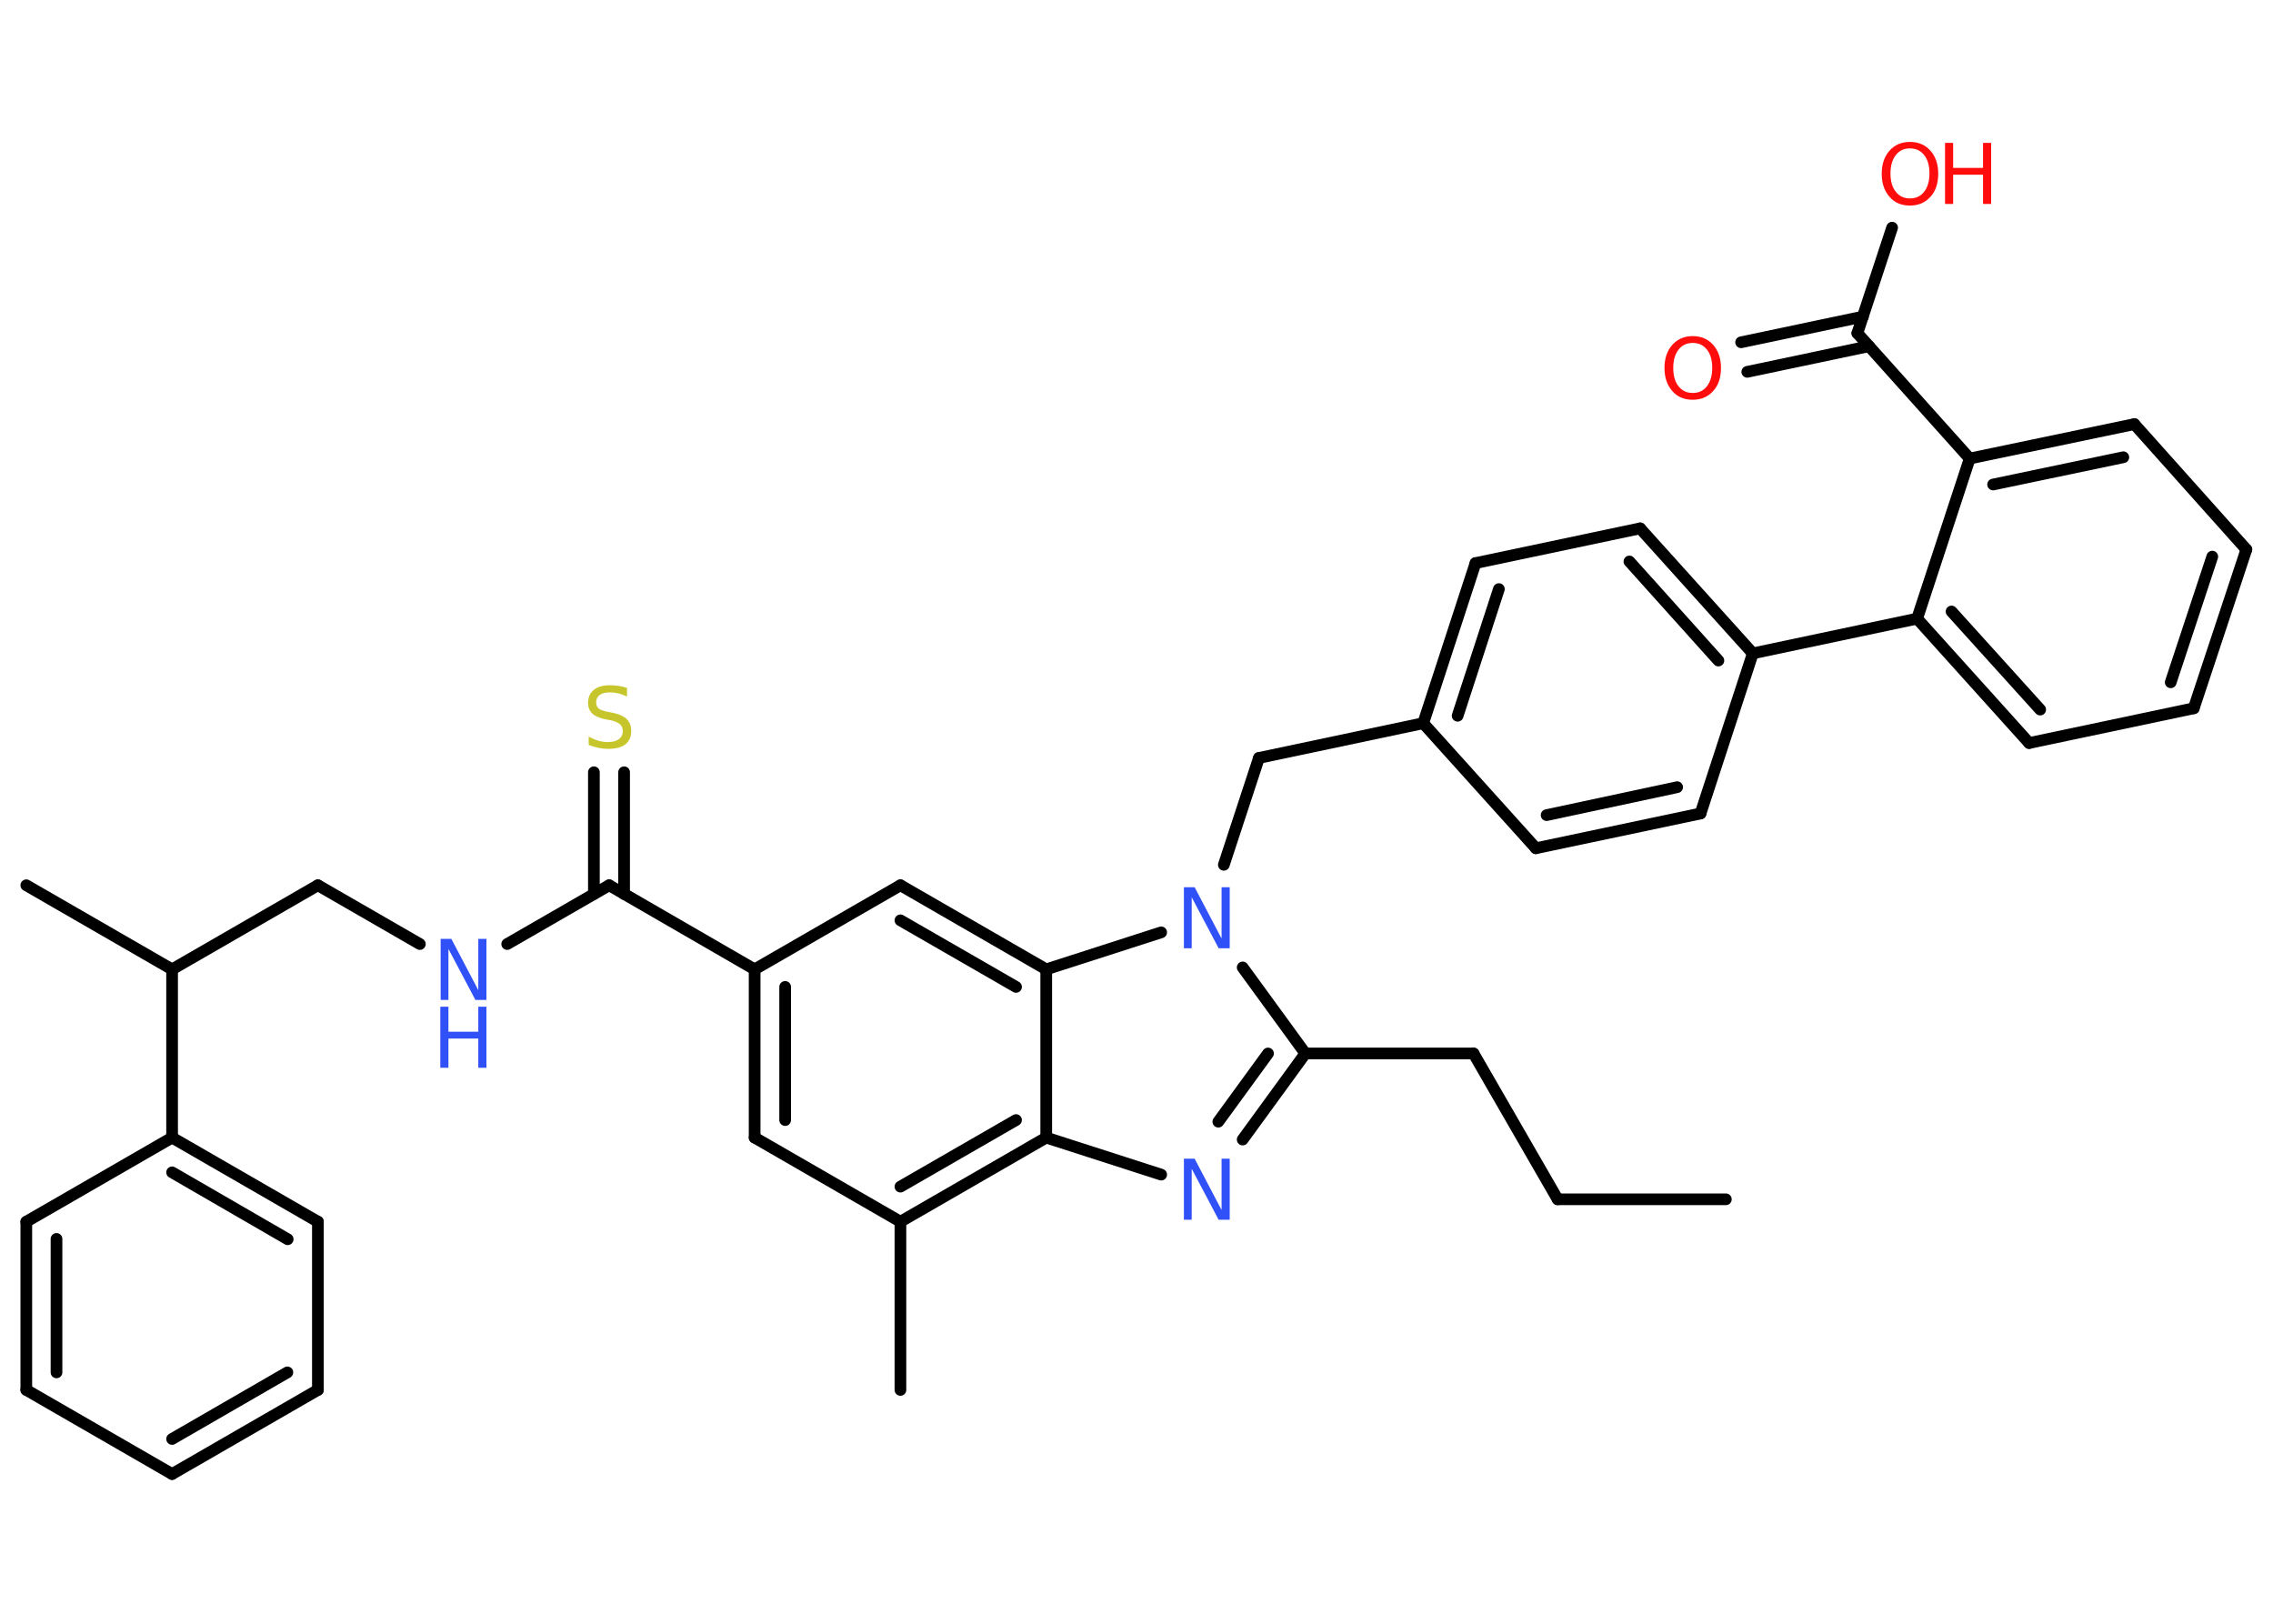 <?xml version='1.0' encoding='UTF-8'?>
<!DOCTYPE svg PUBLIC "-//W3C//DTD SVG 1.1//EN" "http://www.w3.org/Graphics/SVG/1.1/DTD/svg11.dtd">
<svg version='1.2' xmlns='http://www.w3.org/2000/svg' xmlns:xlink='http://www.w3.org/1999/xlink' width='70.0mm' height='50.0mm' viewBox='0 0 70.0 50.0'>
  <desc>Generated by the Chemistry Development Kit (http://github.com/cdk)</desc>
  <g stroke-linecap='round' stroke-linejoin='round' stroke='#000000' stroke-width='.36' fill='#3050F8'>
    <rect x='.0' y='.0' width='70.0' height='50.0' fill='#FFFFFF' stroke='none'/>
    <g id='mol1' class='mol'>
      <line id='mol1bnd1' class='bond' x1='53.15' y1='36.93' x2='47.97' y2='36.93'/>
      <line id='mol1bnd2' class='bond' x1='47.97' y1='36.93' x2='45.38' y2='32.44'/>
      <line id='mol1bnd3' class='bond' x1='45.38' y1='32.44' x2='40.2' y2='32.44'/>
      <g id='mol1bnd4' class='bond'>
        <line x1='38.27' y1='35.09' x2='40.2' y2='32.44'/>
        <line x1='37.52' y1='34.54' x2='39.05' y2='32.44'/>
      </g>
      <line id='mol1bnd5' class='bond' x1='35.76' y1='36.17' x2='32.22' y2='35.03'/>
      <g id='mol1bnd6' class='bond'>
        <line x1='27.73' y1='37.62' x2='32.22' y2='35.03'/>
        <line x1='27.73' y1='36.54' x2='31.29' y2='34.49'/>
      </g>
      <line id='mol1bnd7' class='bond' x1='27.73' y1='37.62' x2='27.73' y2='42.8'/>
      <line id='mol1bnd8' class='bond' x1='27.73' y1='37.62' x2='23.24' y2='35.03'/>
      <g id='mol1bnd9' class='bond'>
        <line x1='23.24' y1='29.85' x2='23.24' y2='35.03'/>
        <line x1='24.18' y1='30.39' x2='24.18' y2='34.49'/>
      </g>
      <line id='mol1bnd10' class='bond' x1='23.24' y1='29.85' x2='18.76' y2='27.26'/>
      <g id='mol1bnd11' class='bond'>
        <line x1='18.29' y1='27.53' x2='18.29' y2='23.78'/>
        <line x1='19.22' y1='27.53' x2='19.22' y2='23.78'/>
      </g>
      <line id='mol1bnd12' class='bond' x1='18.76' y1='27.26' x2='15.62' y2='29.07'/>
      <line id='mol1bnd13' class='bond' x1='12.93' y1='29.07' x2='9.79' y2='27.26'/>
      <line id='mol1bnd14' class='bond' x1='9.79' y1='27.26' x2='5.3' y2='29.85'/>
      <line id='mol1bnd15' class='bond' x1='5.3' y1='29.85' x2='.81' y2='27.26'/>
      <line id='mol1bnd16' class='bond' x1='5.3' y1='29.85' x2='5.3' y2='35.03'/>
      <g id='mol1bnd17' class='bond'>
        <line x1='9.79' y1='37.62' x2='5.3' y2='35.03'/>
        <line x1='8.86' y1='38.16' x2='5.3' y2='36.1'/>
      </g>
      <line id='mol1bnd18' class='bond' x1='9.79' y1='37.62' x2='9.79' y2='42.8'/>
      <g id='mol1bnd19' class='bond'>
        <line x1='5.3' y1='45.39' x2='9.79' y2='42.8'/>
        <line x1='5.3' y1='44.31' x2='8.85' y2='42.26'/>
      </g>
      <line id='mol1bnd20' class='bond' x1='5.3' y1='45.39' x2='.81' y2='42.8'/>
      <g id='mol1bnd21' class='bond'>
        <line x1='.81' y1='37.62' x2='.81' y2='42.8'/>
        <line x1='1.74' y1='38.15' x2='1.74' y2='42.26'/>
      </g>
      <line id='mol1bnd22' class='bond' x1='5.3' y1='35.03' x2='.81' y2='37.62'/>
      <line id='mol1bnd23' class='bond' x1='23.24' y1='29.85' x2='27.73' y2='27.26'/>
      <g id='mol1bnd24' class='bond'>
        <line x1='32.22' y1='29.85' x2='27.73' y2='27.26'/>
        <line x1='31.29' y1='30.39' x2='27.73' y2='28.34'/>
      </g>
      <line id='mol1bnd25' class='bond' x1='32.22' y1='35.03' x2='32.22' y2='29.85'/>
      <line id='mol1bnd26' class='bond' x1='32.22' y1='29.85' x2='35.76' y2='28.71'/>
      <line id='mol1bnd27' class='bond' x1='40.2' y1='32.44' x2='38.27' y2='29.79'/>
      <line id='mol1bnd28' class='bond' x1='37.69' y1='26.63' x2='38.77' y2='23.34'/>
      <line id='mol1bnd29' class='bond' x1='38.77' y1='23.34' x2='43.83' y2='22.27'/>
      <g id='mol1bnd30' class='bond'>
        <line x1='45.44' y1='17.34' x2='43.83' y2='22.27'/>
        <line x1='46.16' y1='18.14' x2='44.89' y2='22.04'/>
      </g>
      <line id='mol1bnd31' class='bond' x1='45.44' y1='17.34' x2='50.51' y2='16.27'/>
      <g id='mol1bnd32' class='bond'>
        <line x1='53.98' y1='20.12' x2='50.51' y2='16.27'/>
        <line x1='52.92' y1='20.34' x2='50.18' y2='17.29'/>
      </g>
      <line id='mol1bnd33' class='bond' x1='53.98' y1='20.12' x2='59.04' y2='19.05'/>
      <g id='mol1bnd34' class='bond'>
        <line x1='59.04' y1='19.05' x2='62.49' y2='22.88'/>
        <line x1='60.1' y1='18.83' x2='62.83' y2='21.85'/>
      </g>
      <line id='mol1bnd35' class='bond' x1='62.49' y1='22.88' x2='67.56' y2='21.81'/>
      <g id='mol1bnd36' class='bond'>
        <line x1='67.56' y1='21.81' x2='69.18' y2='16.92'/>
        <line x1='66.85' y1='21.01' x2='68.13' y2='17.14'/>
      </g>
      <line id='mol1bnd37' class='bond' x1='69.18' y1='16.92' x2='65.73' y2='13.06'/>
      <g id='mol1bnd38' class='bond'>
        <line x1='65.73' y1='13.06' x2='60.66' y2='14.12'/>
        <line x1='65.39' y1='14.08' x2='61.38' y2='14.92'/>
      </g>
      <line id='mol1bnd39' class='bond' x1='59.04' y1='19.05' x2='60.66' y2='14.12'/>
      <line id='mol1bnd40' class='bond' x1='60.66' y1='14.12' x2='57.2' y2='10.26'/>
      <g id='mol1bnd41' class='bond'>
        <line x1='57.56' y1='10.66' x2='53.81' y2='11.45'/>
        <line x1='57.37' y1='9.75' x2='53.62' y2='10.54'/>
      </g>
      <line id='mol1bnd42' class='bond' x1='57.2' y1='10.26' x2='58.27' y2='7.01'/>
      <line id='mol1bnd43' class='bond' x1='53.98' y1='20.12' x2='52.37' y2='25.05'/>
      <g id='mol1bnd44' class='bond'>
        <line x1='47.3' y1='26.12' x2='52.37' y2='25.05'/>
        <line x1='47.63' y1='25.1' x2='51.65' y2='24.24'/>
      </g>
      <line id='mol1bnd45' class='bond' x1='43.83' y1='22.27' x2='47.3' y2='26.12'/>
      <path id='mol1atm5' class='atom' d='M36.45 35.68h.34l.83 1.58v-1.58h.25v1.88h-.34l-.83 -1.57v1.57h-.24v-1.88z' stroke='none'/>
      <path id='mol1atm12' class='atom' d='M19.31 21.2v.25q-.14 -.07 -.27 -.1q-.13 -.03 -.25 -.03q-.21 .0 -.32 .08q-.11 .08 -.11 .23q.0 .12 .08 .19q.08 .06 .28 .1l.16 .03q.28 .06 .42 .19q.14 .14 .14 .37q.0 .27 -.18 .41q-.18 .14 -.54 .14q-.13 .0 -.28 -.03q-.15 -.03 -.31 -.09v-.26q.16 .09 .3 .13q.15 .04 .29 .04q.22 .0 .34 -.09q.12 -.09 .12 -.24q.0 -.14 -.09 -.22q-.09 -.08 -.28 -.12l-.16 -.03q-.29 -.06 -.41 -.18q-.13 -.12 -.13 -.33q.0 -.25 .18 -.4q.18 -.14 .49 -.14q.13 .0 .27 .02q.14 .02 .28 .07z' stroke='none' fill='#C6C62C'/>
      <g id='mol1atm13' class='atom'>
        <path d='M13.56 28.91h.34l.83 1.58v-1.58h.25v1.88h-.34l-.83 -1.57v1.57h-.24v-1.88z' stroke='none'/>
        <path d='M13.56 31.0h.25v.77h.92v-.77h.25v1.88h-.25v-.9h-.92v.9h-.25v-1.88z' stroke='none'/>
      </g>
      <path id='mol1atm25' class='atom' d='M36.45 27.32h.34l.83 1.58v-1.58h.25v1.88h-.34l-.83 -1.57v1.57h-.24v-1.88z' stroke='none'/>
      <path id='mol1atm38' class='atom' d='M52.13 10.56q-.28 .0 -.44 .21q-.16 .21 -.16 .56q.0 .36 .16 .56q.16 .21 .44 .21q.28 .0 .44 -.21q.16 -.21 .16 -.56q.0 -.36 -.16 -.56q-.16 -.21 -.44 -.21zM52.13 10.35q.39 .0 .63 .27q.24 .27 .24 .71q.0 .45 -.24 .71q-.24 .27 -.63 .27q-.4 .0 -.63 -.27q-.24 -.27 -.24 -.71q.0 -.44 .24 -.71q.24 -.27 .63 -.27z' stroke='none' fill='#FF0D0D'/>
      <g id='mol1atm39' class='atom'>
        <path d='M58.82 4.57q-.28 .0 -.44 .21q-.16 .21 -.16 .56q.0 .36 .16 .56q.16 .21 .44 .21q.28 .0 .44 -.21q.16 -.21 .16 -.56q.0 -.36 -.16 -.56q-.16 -.21 -.44 -.21zM58.82 4.37q.39 .0 .63 .27q.24 .27 .24 .71q.0 .45 -.24 .71q-.24 .27 -.63 .27q-.4 .0 -.63 -.27q-.24 -.27 -.24 -.71q.0 -.44 .24 -.71q.24 -.27 .63 -.27z' stroke='none' fill='#FF0D0D'/>
        <path d='M59.9 4.4h.25v.77h.92v-.77h.25v1.88h-.25v-.9h-.92v.9h-.25v-1.88z' stroke='none' fill='#FF0D0D'/>
      </g>
    </g>
  </g>
</svg>
